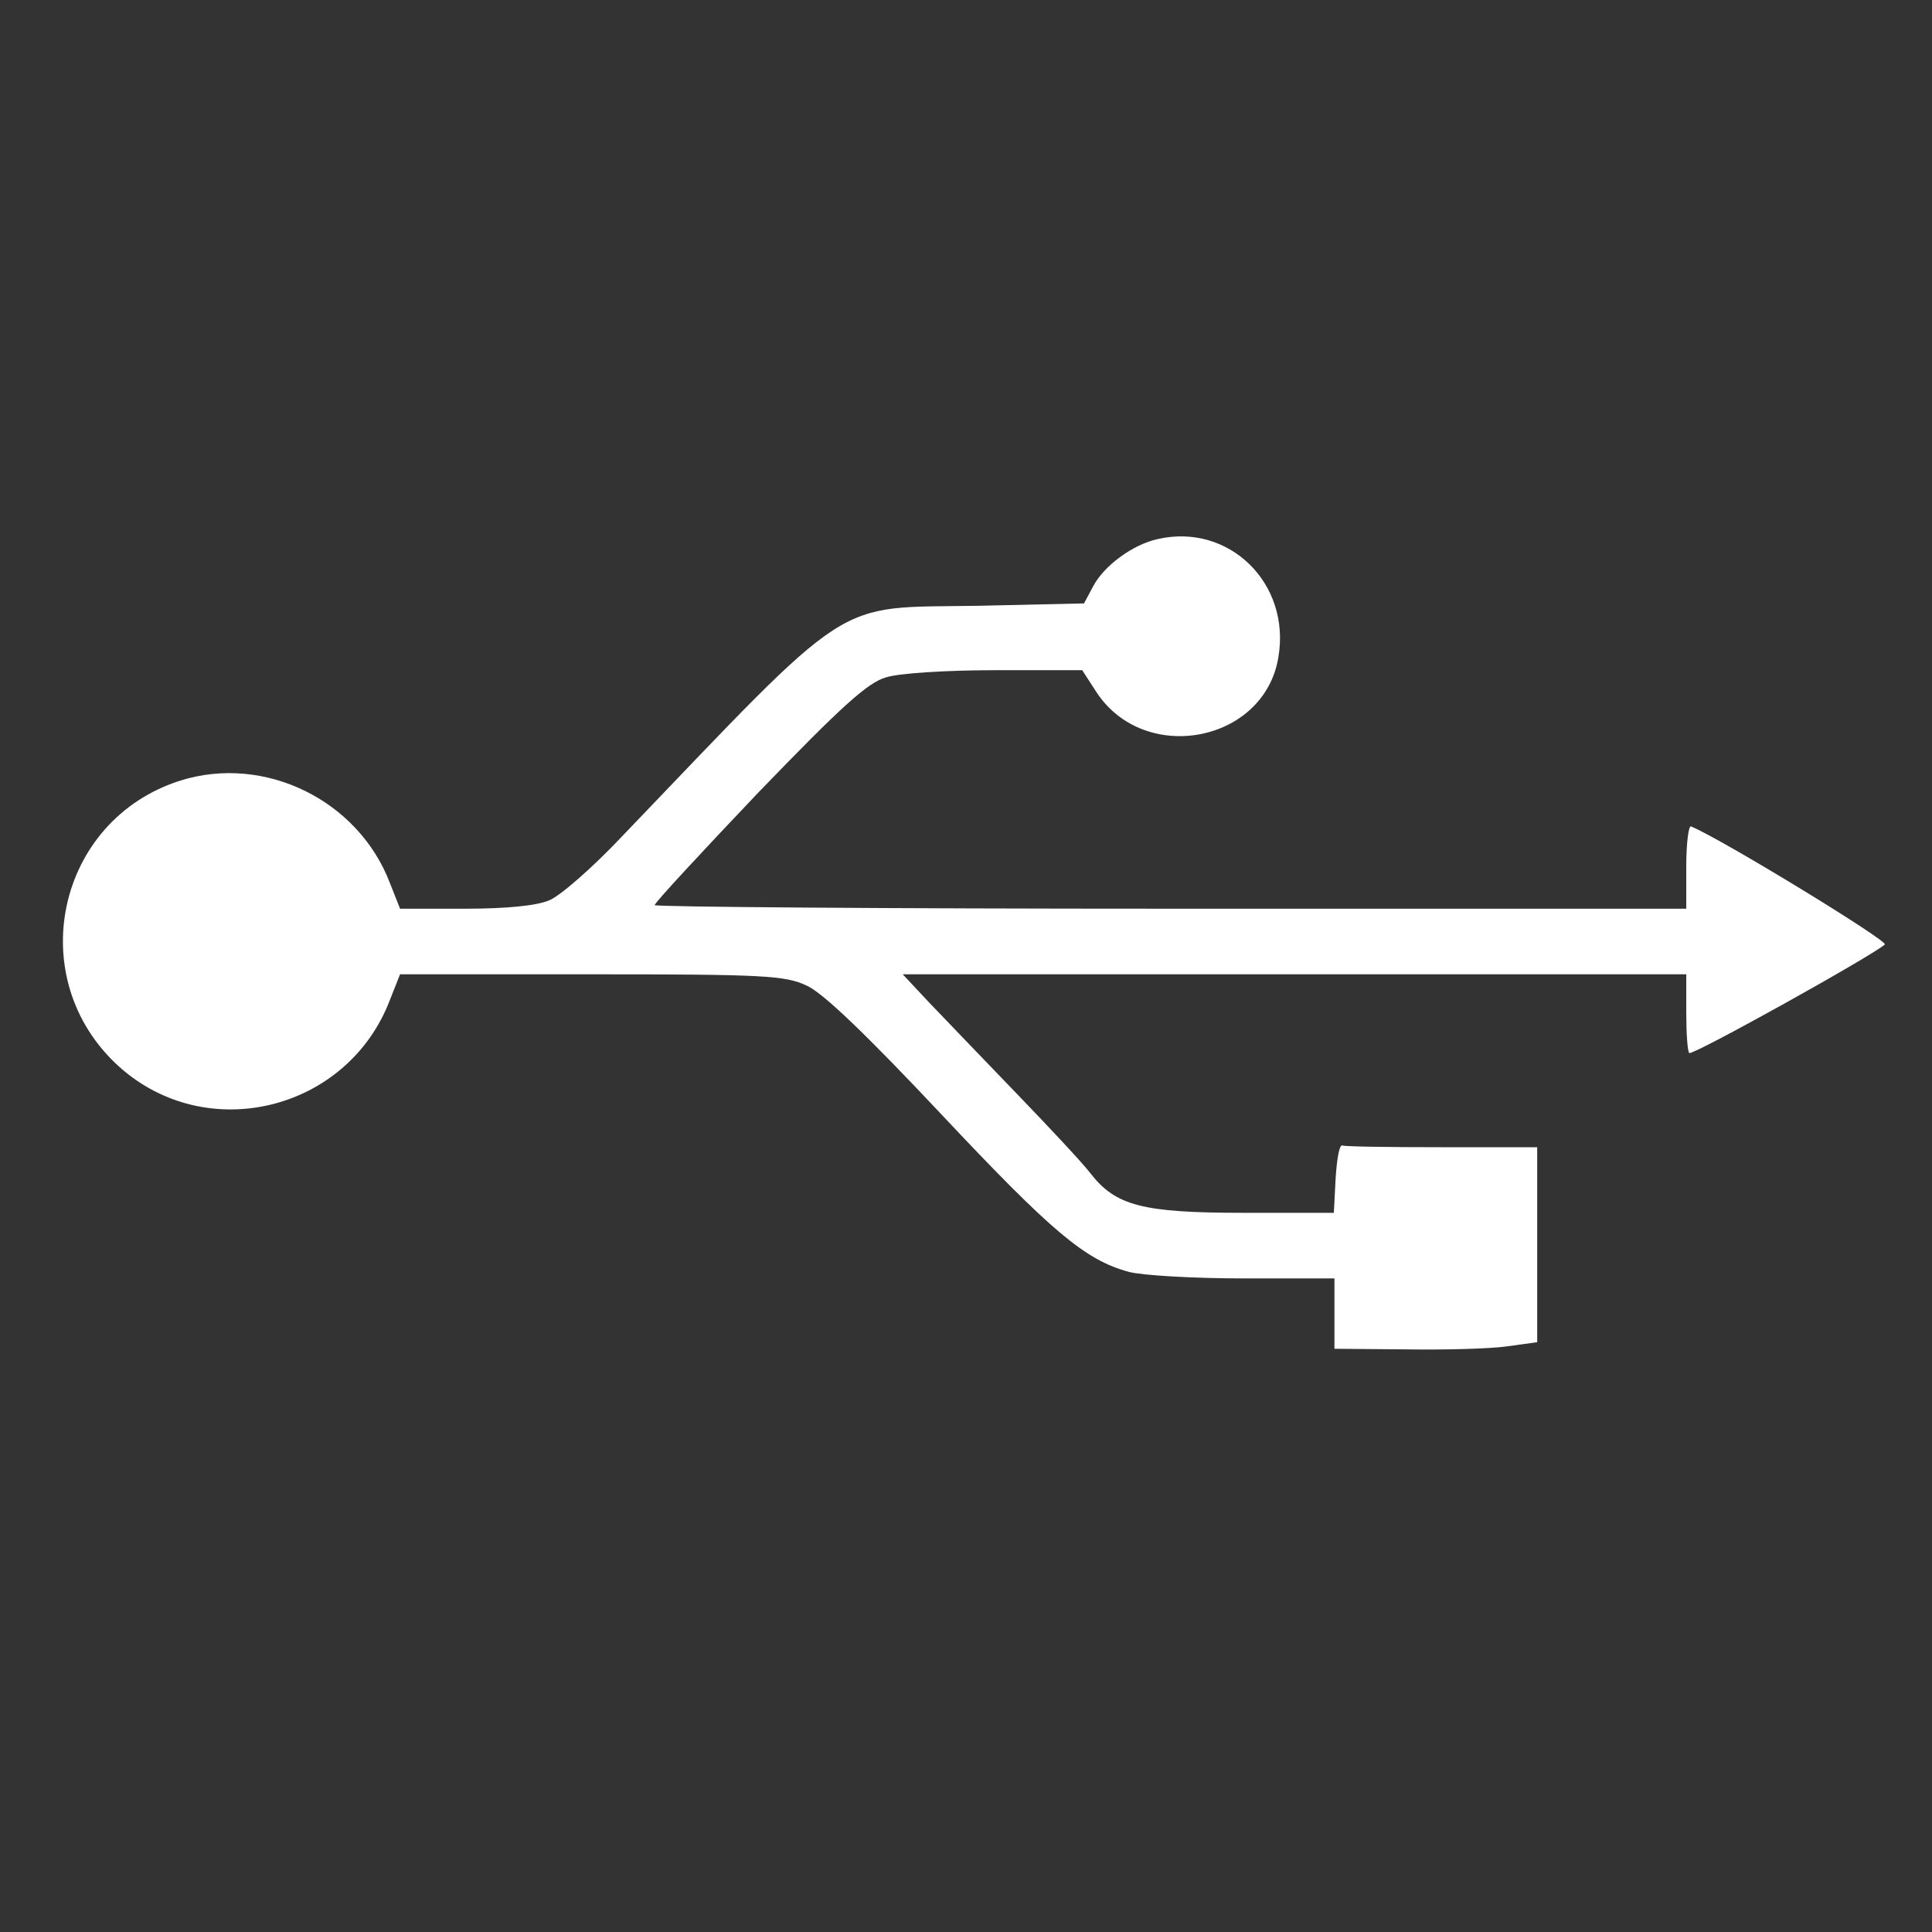 <?xml version="1.0" encoding="UTF-8" standalone="no"?>
<svg
   xmlns:dc="http://purl.org/dc/elements/1.1/"
   xmlns:cc="http://creativecommons.org/ns#"
   xmlns:rdf="http://www.w3.org/1999/02/22-rdf-syntax-ns#"
   xmlns:svg="http://www.w3.org/2000/svg"
   xmlns="http://www.w3.org/2000/svg"
   xmlns:sodipodi="http://sodipodi.sourceforge.net/DTD/sodipodi-0.dtd"
   xmlns:inkscape="http://www.inkscape.org/namespaces/inkscape"
   version="1.0"
   width="324pt"
   height="324pt"
   viewBox="0 0 324 324"
   preserveAspectRatio="xMidYMid meet"
   id="svg2"
   inkscape:version="0.91 r13725"
   sodipodi:docname="peripherials.svg">
  <rect x="0" y="0" width="324" height="324" fill="#333333" stroke="none"/>
  <defs
     id="defs12" />
  <sodipodi:namedview
     pagecolor="#ffffff"
     bordercolor="#666666"
     borderopacity="1"
     objecttolerance="10"
     gridtolerance="10"
     guidetolerance="10"
     inkscape:pageopacity="0"
     inkscape:pageshadow="2"
     inkscape:window-width="1920"
     inkscape:window-height="1017"
     id="namedview10"
     showgrid="false"
     inkscape:zoom="0.89382716"
     inkscape:cx="202.5"
     inkscape:cy="96.875"
     inkscape:window-x="-8"
     inkscape:window-y="-8"
     inkscape:window-maximized="1"
     inkscape:current-layer="svg2" />
  <g
     transform="matrix(0.1,0,0,-0.1,1.79,235.392)"
     id="g6"
     style="fill:#ffffff;stroke:none;fill-opacity:1">
    <path
       d="m 1924,1450 c -42,-9 -91,-45 -109,-80 l -15,-28 -177,-4 c -247,-4 -205,23 -598,-387 C 976,899 921,851 903,844 882,835 831,830 762,830 l -109,0 -17,43 C 583,1012 426,1089 285,1045 76,979 19,712 182,565 329,433 565,491 636,677 l 17,43 321,0 c 289,0 325,-2 361,-19 27,-12 99,-81 225,-215 187,-199 242,-245 315,-265 22,-6 109,-11 193,-11 l 152,0 0,-59 0,-59 119,-1 c 66,-1 142,1 170,5 l 51,7 0,163 0,164 -160,0 c -88,0 -163,1 -167,3 -5,1 -9,-24 -11,-55 l -3,-58 -152,0 c -169,0 -214,12 -256,66 -12,16 -68,76 -124,134 -56,58 -122,127 -147,153 l -44,47 657,0 657,0 0,-63 c 0,-35 2,-66 5,-69 5,-5 307,163 328,182 6,6 -274,177 -325,198 -4,2 -8,-28 -8,-67 l 0,-71 -865,0 c -476,0 -865,3 -865,6 0,4 78,88 174,189 140,145 183,184 214,193 22,7 102,12 184,12 l 145,0 24,-37 c 81,-123 282,-84 305,59 21,124 -83,225 -202,198 z"
       id="path8"
       inkscape:connector-curvature="0"
       style="fill:#ffffff;fill-opacity:1" />
  </g>
</svg>
